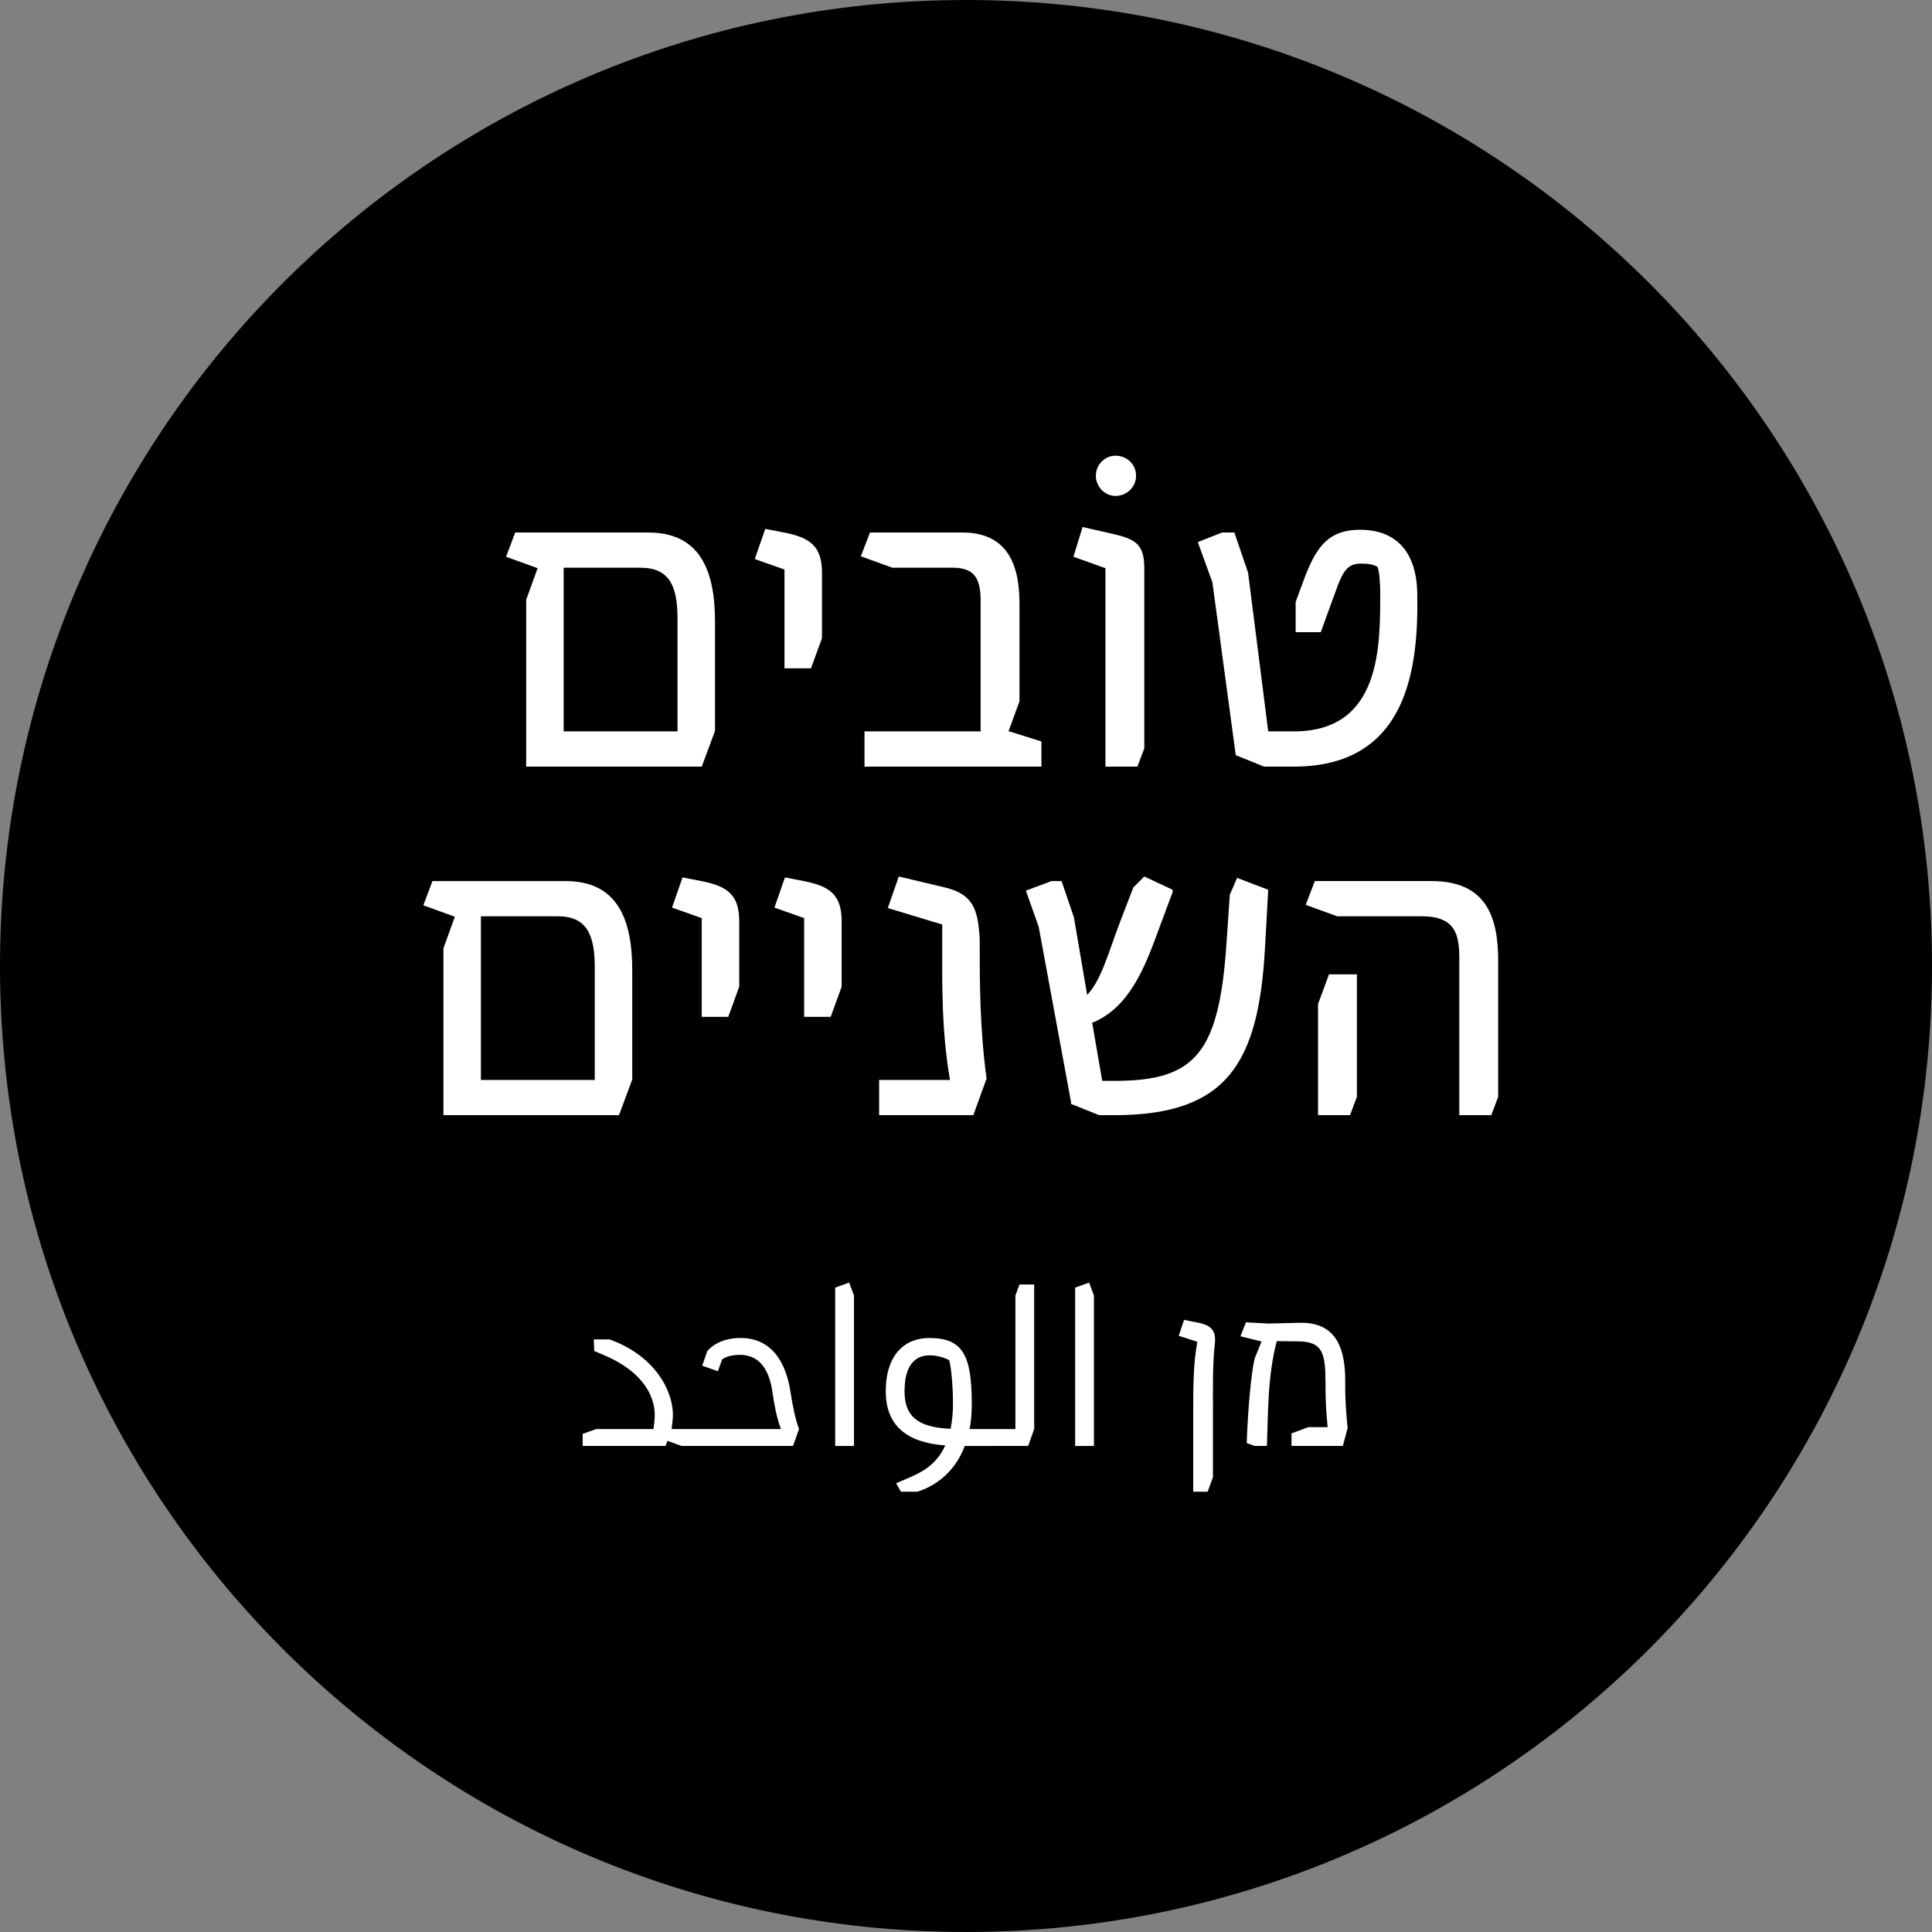 <?xml version="1.0" encoding="utf-8"?>
<!-- Generator: Adobe Illustrator 16.0.0, SVG Export Plug-In . SVG Version: 6.00 Build 0)  -->
<!DOCTYPE svg PUBLIC "-//W3C//DTD SVG 1.1//EN" "http://www.w3.org/Graphics/SVG/1.1/DTD/svg11.dtd">
<svg version="1.1" id="Layer_1" xmlns="http://www.w3.org/2000/svg" xmlns:xlink="http://www.w3.org/1999/xlink" x="0px" y="0px"
	 width="213.804px" height="213.803px" viewBox="0 0 213.804 213.803" enable-background="new 0 0 213.804 213.803"
	 xml:space="preserve">
<rect x="0" y="0" width="213.804" height="213.803" fill="#808080" stroke="none"/>
<path d="M106.902,213.803c59.04,0,106.902-47.861,106.902-106.902C213.804,47.86,165.942,0,106.902,0C47.862,0,0,47.86,0,106.9
	C0,165.941,47.862,213.803,106.902,213.803"/>
<path fill="#FFFFFF" d="M150.161,121.384v-13.559h-3.086l-1.215,3.287v12.296h3.542L150.161,121.384z M145.506,97.503l-1.012,2.631
	l3.49,1.265h9.36c3.743,0,4.149,2.074,4.149,4.655v17.354h3.541l0.76-2.024v-15.027c0-4.756-1.215-8.854-7.387-8.854H145.506z
	 M140.345,98.464l-3.44-1.315l-0.81,1.872l-0.354,5.211c-0.809,12.245-3.39,15.381-12.345,15.381h-1.417l-1.113-6.425
	c4.149-1.67,5.869-6.273,7.286-10.119l1.619-4.352v-0.253l-3.138-1.467l-1.213,1.214l-1.366,3.542
	c-1.316,3.39-2.126,6.679-3.745,8.348l-1.467-8.601l-1.366-3.997h-1.113l-2.833,1.062l1.416,3.997l3.594,19.479l-0.052,0.101
	l3.138,1.266h1.871c12.346-0.051,15.787-5.818,16.494-18.519L140.345,98.464z M108.42,103.878c-0.203-3.238-0.708-4.908-3.845-5.667
	l-5.11-1.214l-1.215,3.49l6.021,1.822v2.479c0,3.845-0.101,9.208,0.86,14.723h-7.842v3.896h10.423l1.467-4.049
	c-0.759-5.514-0.759-10.979-0.759-14.672V103.878z M86.867,97.098l-1.164,3.34l3.289,1.163v10.929h2.934l1.214-3.339v-7.235
	c0-2.935-1.315-3.896-4.199-4.452L86.867,97.098z M75.533,97.098l-1.163,3.34l3.288,1.163v10.929h2.935l1.214-3.339v-7.235
	c0-2.935-1.315-3.896-4.199-4.452L75.533,97.098z M65.82,119.512H53.221v-18.113h8.5c3.238,0,4.099,2.074,4.099,5.667V119.512z
	 M47.858,97.503l-1.012,2.682l3.491,1.265l-1.265,3.491v18.468h19.429l1.467-3.946v-12.093c0-5.769-1.72-9.866-7.387-9.866H47.858z"
	/>
<path fill="#FFFFFF" d="M156.839,65.609c-0.101-4.857-2.631-6.982-6.323-6.982c-4.049,0-5.162,2.581-6.578,6.477l-0.557,1.519v3.339
	h2.783l1.264-3.491c0.963-2.581,1.316-4.098,3.088-4.098c0.657,0,1.264,0,1.922,0.354c0.203,0.455,0.304,1.872,0.304,2.732
	c0,5.97,0.151,15.481-9.563,15.481h-2.832l-2.227-17.557l-1.518-4.452h-1.367l-2.682,1.062l1.619,4.452l2.581,19.125l3.138,1.266
	h3.287C155.93,84.836,156.992,73.653,156.839,65.609 M119.803,58.323l-1.012,3.289l3.542,1.265v21.959h3.542l0.759-2.024V62.877
	c0-2.935-1.214-3.288-4.149-3.946L119.803,58.323z M123.446,54.883c1.266,0,2.277-1.012,2.277-2.227
	c0-1.265-1.012-2.226-2.277-2.226c-1.162,0-2.174,0.961-2.174,2.226C121.272,53.871,122.284,54.883,123.446,54.883 M115.25,82.053
	l-3.542-1.113h-0.101l1.215-3.339V66.772c0-4.756-1.67-7.842-6.325-7.842h-10.22l-1.012,2.631l3.491,1.265h6.678
	c2.227,0,3.087,1.013,3.087,3.593v14.521H95.669v3.896h19.581V82.053z M84.69,58.525l-1.163,3.34l3.288,1.163v10.93h2.935
	l1.214-3.34v-7.235c0-2.935-1.315-3.896-4.199-4.452L84.69,58.525z M74.978,80.939H62.378V62.826h8.5
	c3.238,0,4.099,2.074,4.099,5.667V80.939z M57.016,58.931l-1.012,2.682l3.491,1.265l-1.265,3.491v18.468h19.429l1.467-3.946V68.797
	c0-5.769-1.72-9.866-7.387-9.866H57.016z"/>
<path fill="#FFFFFF" d="M148.869,152.974c0.054-4.532-1.546-6.665-5.038-6.585l-3.521,0.08l-2.427-0.135l-0.612,1.548l2.293,0.56
	h0.053l-0.772,1.893c-0.373,1.601-0.721,5.227-0.881,9.358l0.881,0.32h1.359c0.133-3.412,0.053-7.759,1.094-11.599l2.346,0.027
	c2.693,0.026,3.04,1.226,3.04,4.586c0,2.187,0.079,3.227,0.239,4.906h-2.133l-1.867,0.692v1.387h5.681l0.532-1.974
	C148.976,156.44,148.842,154.841,148.869,152.974 M132.045,165.078h1.6l0.586-1.599v-7.386c0-2.641-0.053-4.986,0.214-7.439
	c0.16-1.546-0.56-2.025-1.92-2.293l-1.493-0.293l-0.587,1.759l2.08,0.667h-0.026c-0.453,2.506-0.453,5.066-0.453,7.76V165.078z
	 M121.06,143.375l-0.533-1.439l-1.546,0.56v17.518h2.079V143.375z M114.448,142.148h-1.627l-0.453,1.227v14.771h-3.306v1.866h4.719
	l0.667-1.866V142.148z M100.103,153.96c0-2.692,1.013-3.973,2.8-3.973c0.826,0,1.706,0.293,2.133,0.533
	c0.213,0.667,0.427,2.827,0.427,4.826c0,1.066-0.107,1.973-0.267,2.772C101.33,157.959,100.103,156.547,100.103,153.96
	 M109.862,160.013v-1.866h-2.56c0.16-0.827,0.24-1.733,0.24-2.746c0-5.44-0.986-7.333-4.719-7.333c-2.586,0-4.799,1.733-4.799,5.893
	c0,3.813,2.319,5.68,6.585,5.999c-1.04,2.293-2.853,3.066-4.079,3.601l-1.36,0.586l0.533,0.933h1.813l0.24-0.08
	c1.334-0.452,3.787-1.732,5.013-4.985H109.862z M94.504,143.375l-0.533-1.439l-1.546,0.56v17.518h2.079V143.375z M87.492,154.12
	c-0.533-3.626-2.266-6.053-5.546-6.053c-2.639,0-3.679,1.467-3.679,1.467l-0.56,1.601l1.733,0.612l0.48-1.307
	c0,0,0.56-0.506,1.946-0.506c1.787,0,3.2,1.093,3.626,4.186c0.187,1.333,0.48,2.854,0.934,4.026H75.92v1.866h11.839l0.666-1.866
	C88.025,157.159,87.652,155.187,87.492,154.12 M76.454,158.146h-2.133l0.107-0.907c0.346-2.906-1.707-6.984-6.613-8.878
	l-0.346-0.134h-1.76l0.053,1.28l1.013,0.427c4.506,1.893,5.92,4.799,5.653,7.252l-0.107,0.96h-6.346l-1.493,0.533v1.333h9.172
	l0.214-0.561l1.546,0.561h1.04V158.146z"/>
</svg>
